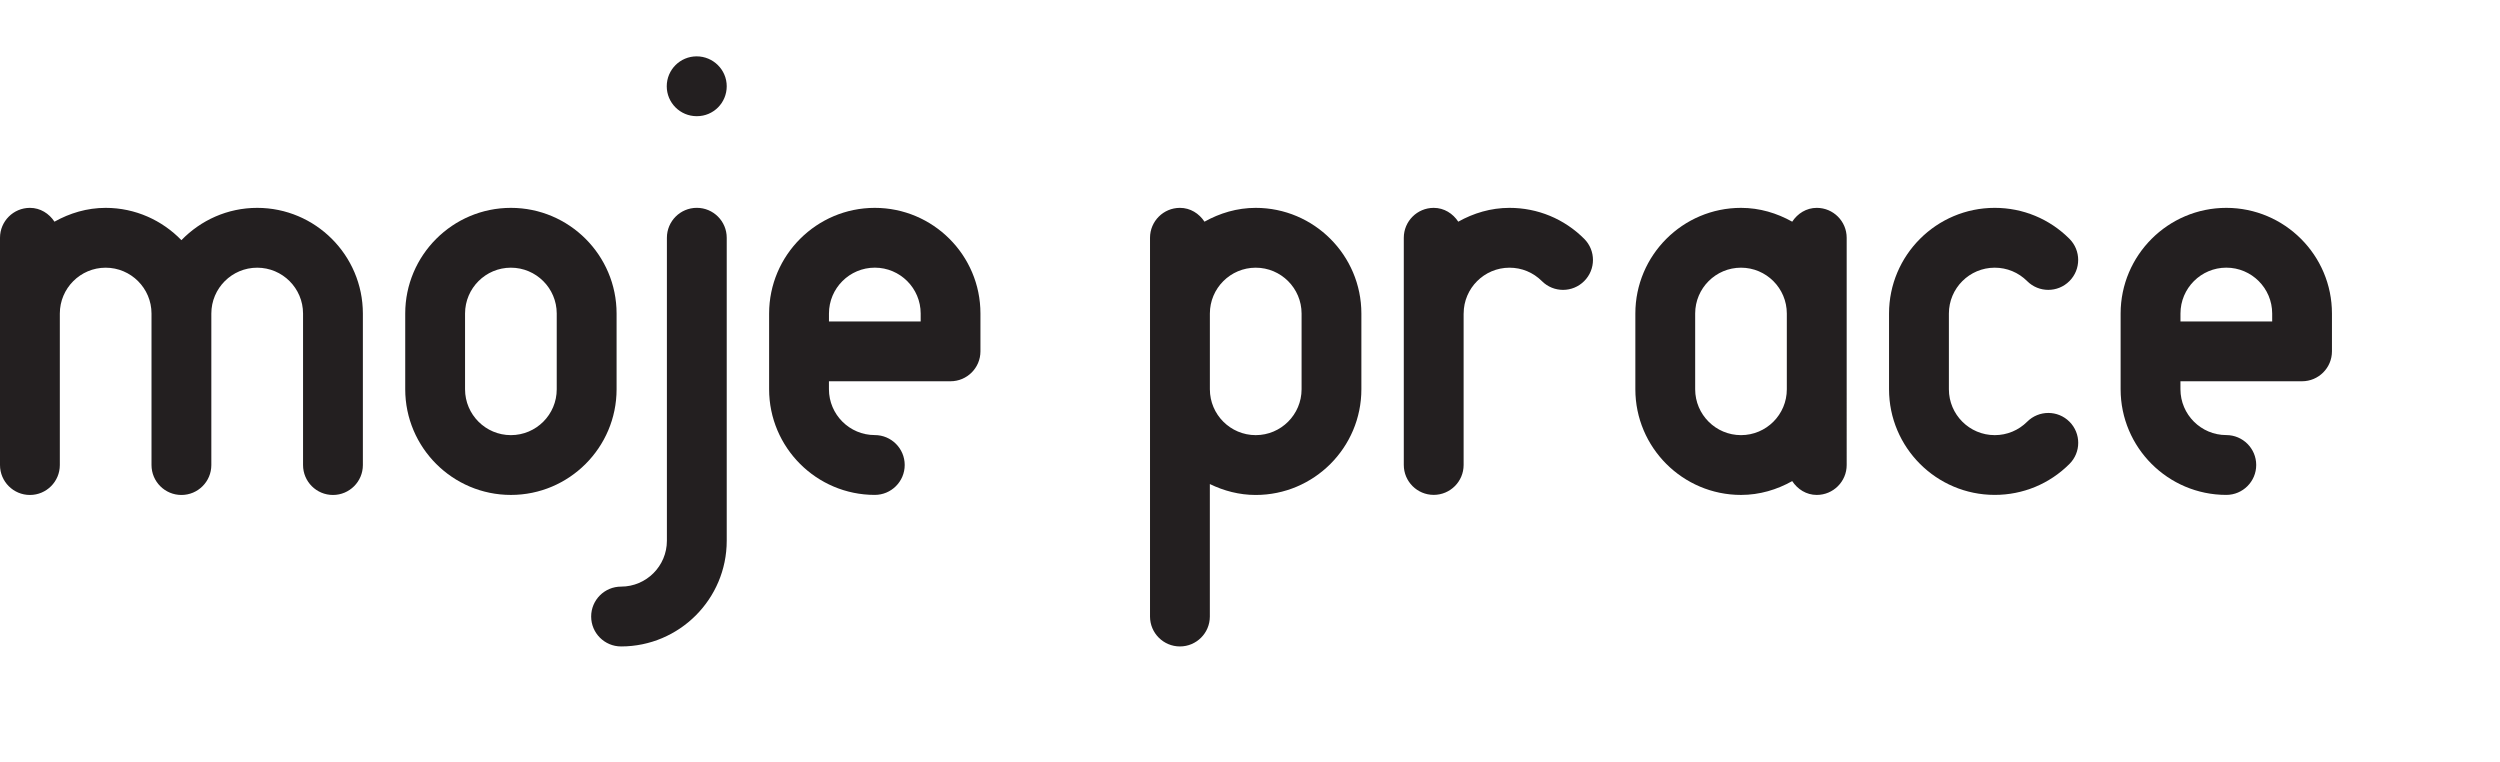 <!-- Generator: Adobe Illustrator 21.1.0, SVG Export Plug-In  -->
<svg version="1.1"
	 xmlns="http://www.w3.org/2000/svg" xmlns:xlink="http://www.w3.org/1999/xlink" xmlns:a="http://ns.adobe.com/AdobeSVGViewerExtensions/3.0/"
	 x="0px" y="0px" width="83.577px" height="25.49px" viewBox="0 0 83.577 25.49" style="enable-background:new 0 0 83.577 25.49;"
	 xml:space="preserve">
<style type="text/css">
	.st0{fill:#231F20;}
	.st1{fill:none;stroke:#231F20;stroke-width:2;stroke-linecap:round;stroke-miterlimit:10;}
	.st2{fill:none;}
</style>
<defs>
</defs>
<g>
	<g>
		<path class="st0" d="M60.736,6.949c-0.349,0-0.642,0.19-0.821,0.462c-0.509-0.285-1.087-0.462-1.711-0.462
			c-1.948,0-3.533,1.585-3.533,3.533c0,0.001,0,0.002,0,0.002v2.527c0,0,0,0.002,0,0.002c0,1.948,1.585,3.533,3.533,3.533
			c0.624,0,1.202-0.177,1.711-0.462c0.179,0.272,0.471,0.462,0.821,0.462c0.552,0,1-0.448,1-1V7.949
			C61.736,7.397,61.288,6.949,60.736,6.949z M58.204,14.547c-0.845,0-1.532-0.687-1.533-1.531l0-0.002v-2.533c0,0,0-0.001,0-0.001
			c0.001-0.844,0.688-1.531,1.532-1.531c0.845,0,1.532,0.688,1.532,1.533v2.532C59.736,13.859,59.049,14.547,58.204,14.547z"/>
		<path class="st0" d="M45.512,10.484c0-0.001,0-0.002,0-0.002c0-1.948-1.585-3.533-3.533-3.533c-0.624,0-1.202,0.177-1.712,0.462
			c-0.179-0.272-0.471-0.462-0.821-0.462c-0.552,0-1,0.448-1,1v12.662c0,0.552,0.448,1,1,1s1-0.448,1-1v-4.429
			c0.466,0.226,0.981,0.365,1.533,0.365c1.948,0,3.533-1.585,3.533-3.533c0-0.001,0-0.002,0-0.002V10.484z M41.98,14.547
			c-0.845,0-1.533-0.688-1.533-1.533v-2.532c0-0.845,0.688-1.533,1.533-1.533c0.845,0,1.532,0.687,1.533,1.532
			c0,0.001,0,0.001,0,0.002v2.532l0,0.001C43.511,13.86,42.825,14.547,41.98,14.547z"/>
		<path class="st0" d="M69.185,14.099c-0.39-0.391-1.023-0.392-1.415-0.001c-0.29,0.29-0.675,0.449-1.084,0.449
			c-0.845,0-1.532-0.687-1.533-1.531l0-0.002v-2.533c0,0,0-0.001,0-0.001c0.001-0.844,0.688-1.531,1.532-1.531
			c0.409,0,0.794,0.159,1.084,0.449c0.39,0.39,1.023,0.391,1.414-0.001c0.39-0.391,0.39-1.024-0.001-1.414
			c-0.667-0.667-1.554-1.034-2.497-1.034c-1.948,0-3.533,1.585-3.533,3.533c0,0.001,0,0.002,0,0.002v2.527c0,0.001,0,0.002,0,0.002
			c0,1.948,1.585,3.532,3.533,3.532c0.943,0,1.83-0.367,2.497-1.033C69.574,15.123,69.575,14.49,69.185,14.099z"/>
		<path class="st0" d="M74.427,6.949c-1.947,0-3.531,1.584-3.533,3.531l0,0.001v1.264c0,0.001,0,0.002,0,0.003
			c0,0.001,0,0.002,0,0.002v1.261c0,0.001,0,0.002,0,0.002c0,1.948,1.585,3.532,3.533,3.532c0.552,0,1-0.448,1-1
			c0-0.552-0.448-1-1-1c-0.845,0-1.532-0.687-1.533-1.531l0-0.002v-0.266h4.065c0.552,0,1-0.448,1-1v-1.266
			C77.96,8.534,76.375,6.949,74.427,6.949z M75.96,10.747h-3.065v-0.266c0-0.845,0.688-1.533,1.533-1.533s1.533,0.688,1.533,1.533
			V10.747z"/>
		<path class="st0" d="M52.96,7.983c-0.667-0.667-1.554-1.034-2.497-1.034c-0.624,0-1.203,0.177-1.712,0.462
			c-0.179-0.272-0.472-0.462-0.821-0.462c-0.552,0-1,0.448-1,1l0,7.595c0,0.552,0.448,1,1,1s1-0.448,1-1l0-5.059
			c0-0.001,0.001-0.002,0.001-0.003c0-0.845,0.688-1.533,1.533-1.533c0.409,0,0.793,0.159,1.083,0.449
			c0.39,0.39,1.023,0.391,1.414-0.001C53.352,9.006,53.352,8.373,52.96,7.983z"/>
	</g>
	<g>
		<path class="st0" d="M8.598,6.949c-0.994,0-1.89,0.416-2.533,1.08c-0.643-0.663-1.539-1.08-2.533-1.08
			c-0.624,0-1.202,0.177-1.711,0.462C1.642,7.139,1.349,6.949,1,6.949c-0.552,0-1,0.448-1,1v7.598c0,0.552,0.448,1,1,1s1-0.448,1-1
			v-5.065c0-0.845,0.688-1.533,1.532-1.533c0.845,0,1.533,0.688,1.533,1.533v5.065c0,0.552,0.448,1,1,1s1-0.448,1-1v-5.065
			c0-0.845,0.688-1.533,1.533-1.533s1.533,0.688,1.533,1.533v5.065c0,0.552,0.448,1,1,1s1-0.448,1-1v-5.065
			C12.13,8.534,10.545,6.949,8.598,6.949z"/>
		<path class="st0" d="M20.613,10.482c0-1.948-1.585-3.533-3.533-3.533s-3.533,1.585-3.533,3.533c0,0.001,0,0.002,0,0.002v2.527
			c0,0,0,0.002,0,0.002c0,1.948,1.585,3.533,3.533,3.533s3.533-1.585,3.533-3.533l0-2.53C20.613,10.483,20.613,10.483,20.613,10.482
			z M17.08,14.547c-0.845,0-1.532-0.687-1.533-1.531l0-0.002v-2.533c0,0,0-0.001,0-0.001c0.001-0.844,0.688-1.531,1.532-1.531
			c0.845,0,1.532,0.687,1.533,1.531c0,0.001,0,0.001,0,0.002l0,2.532C18.613,13.859,17.926,14.547,17.08,14.547z"/>
		<path class="st0" d="M29.245,6.949c-1.947,0-3.531,1.584-3.533,3.531l0,0.001v1.264c0,0.001,0,0.002,0,0.003
			c0,0.001,0,0.002,0,0.002v1.261c0,0.001,0,0.002,0,0.002c0,1.948,1.585,3.532,3.533,3.532c0.552,0,1-0.448,1-1
			c0-0.552-0.448-1-1-1c-0.845,0-1.532-0.687-1.533-1.531l0-0.002v-0.266h4.065c0.552,0,1-0.448,1-1v-1.266
			C32.778,8.534,31.193,6.949,29.245,6.949z M30.778,10.747h-3.065v-0.266c0-0.845,0.688-1.533,1.533-1.533s1.533,0.688,1.533,1.533
			V10.747z"/>
		<g>
			<path class="st0" d="M20.763,19.611c0.845,0,1.532-0.688,1.532-1.533V7.948c0-0.552,0.448-1,1-1s1,0.448,1,1v10.13
				c0,1.948-1.584,3.533-3.532,3.533c-0.552,0-1-0.448-1-1S20.21,19.611,20.763,19.611z"/>
			<g>
				<g>
					<g>
						<path class="st0" d="M23.3,3.884h-0.01c-0.552,0-1-0.448-1-1s0.448-1,1-1s1.005,0.448,1.005,1S23.852,3.884,23.3,3.884z"/>
					</g>
				</g>
				<g>
					<path class="st1" d="M23.295,18.08"/>
				</g>
			</g>
		</g>
	</g>
</g>
<rect class="st2" width="83.577" height="25.49"/>
</svg>